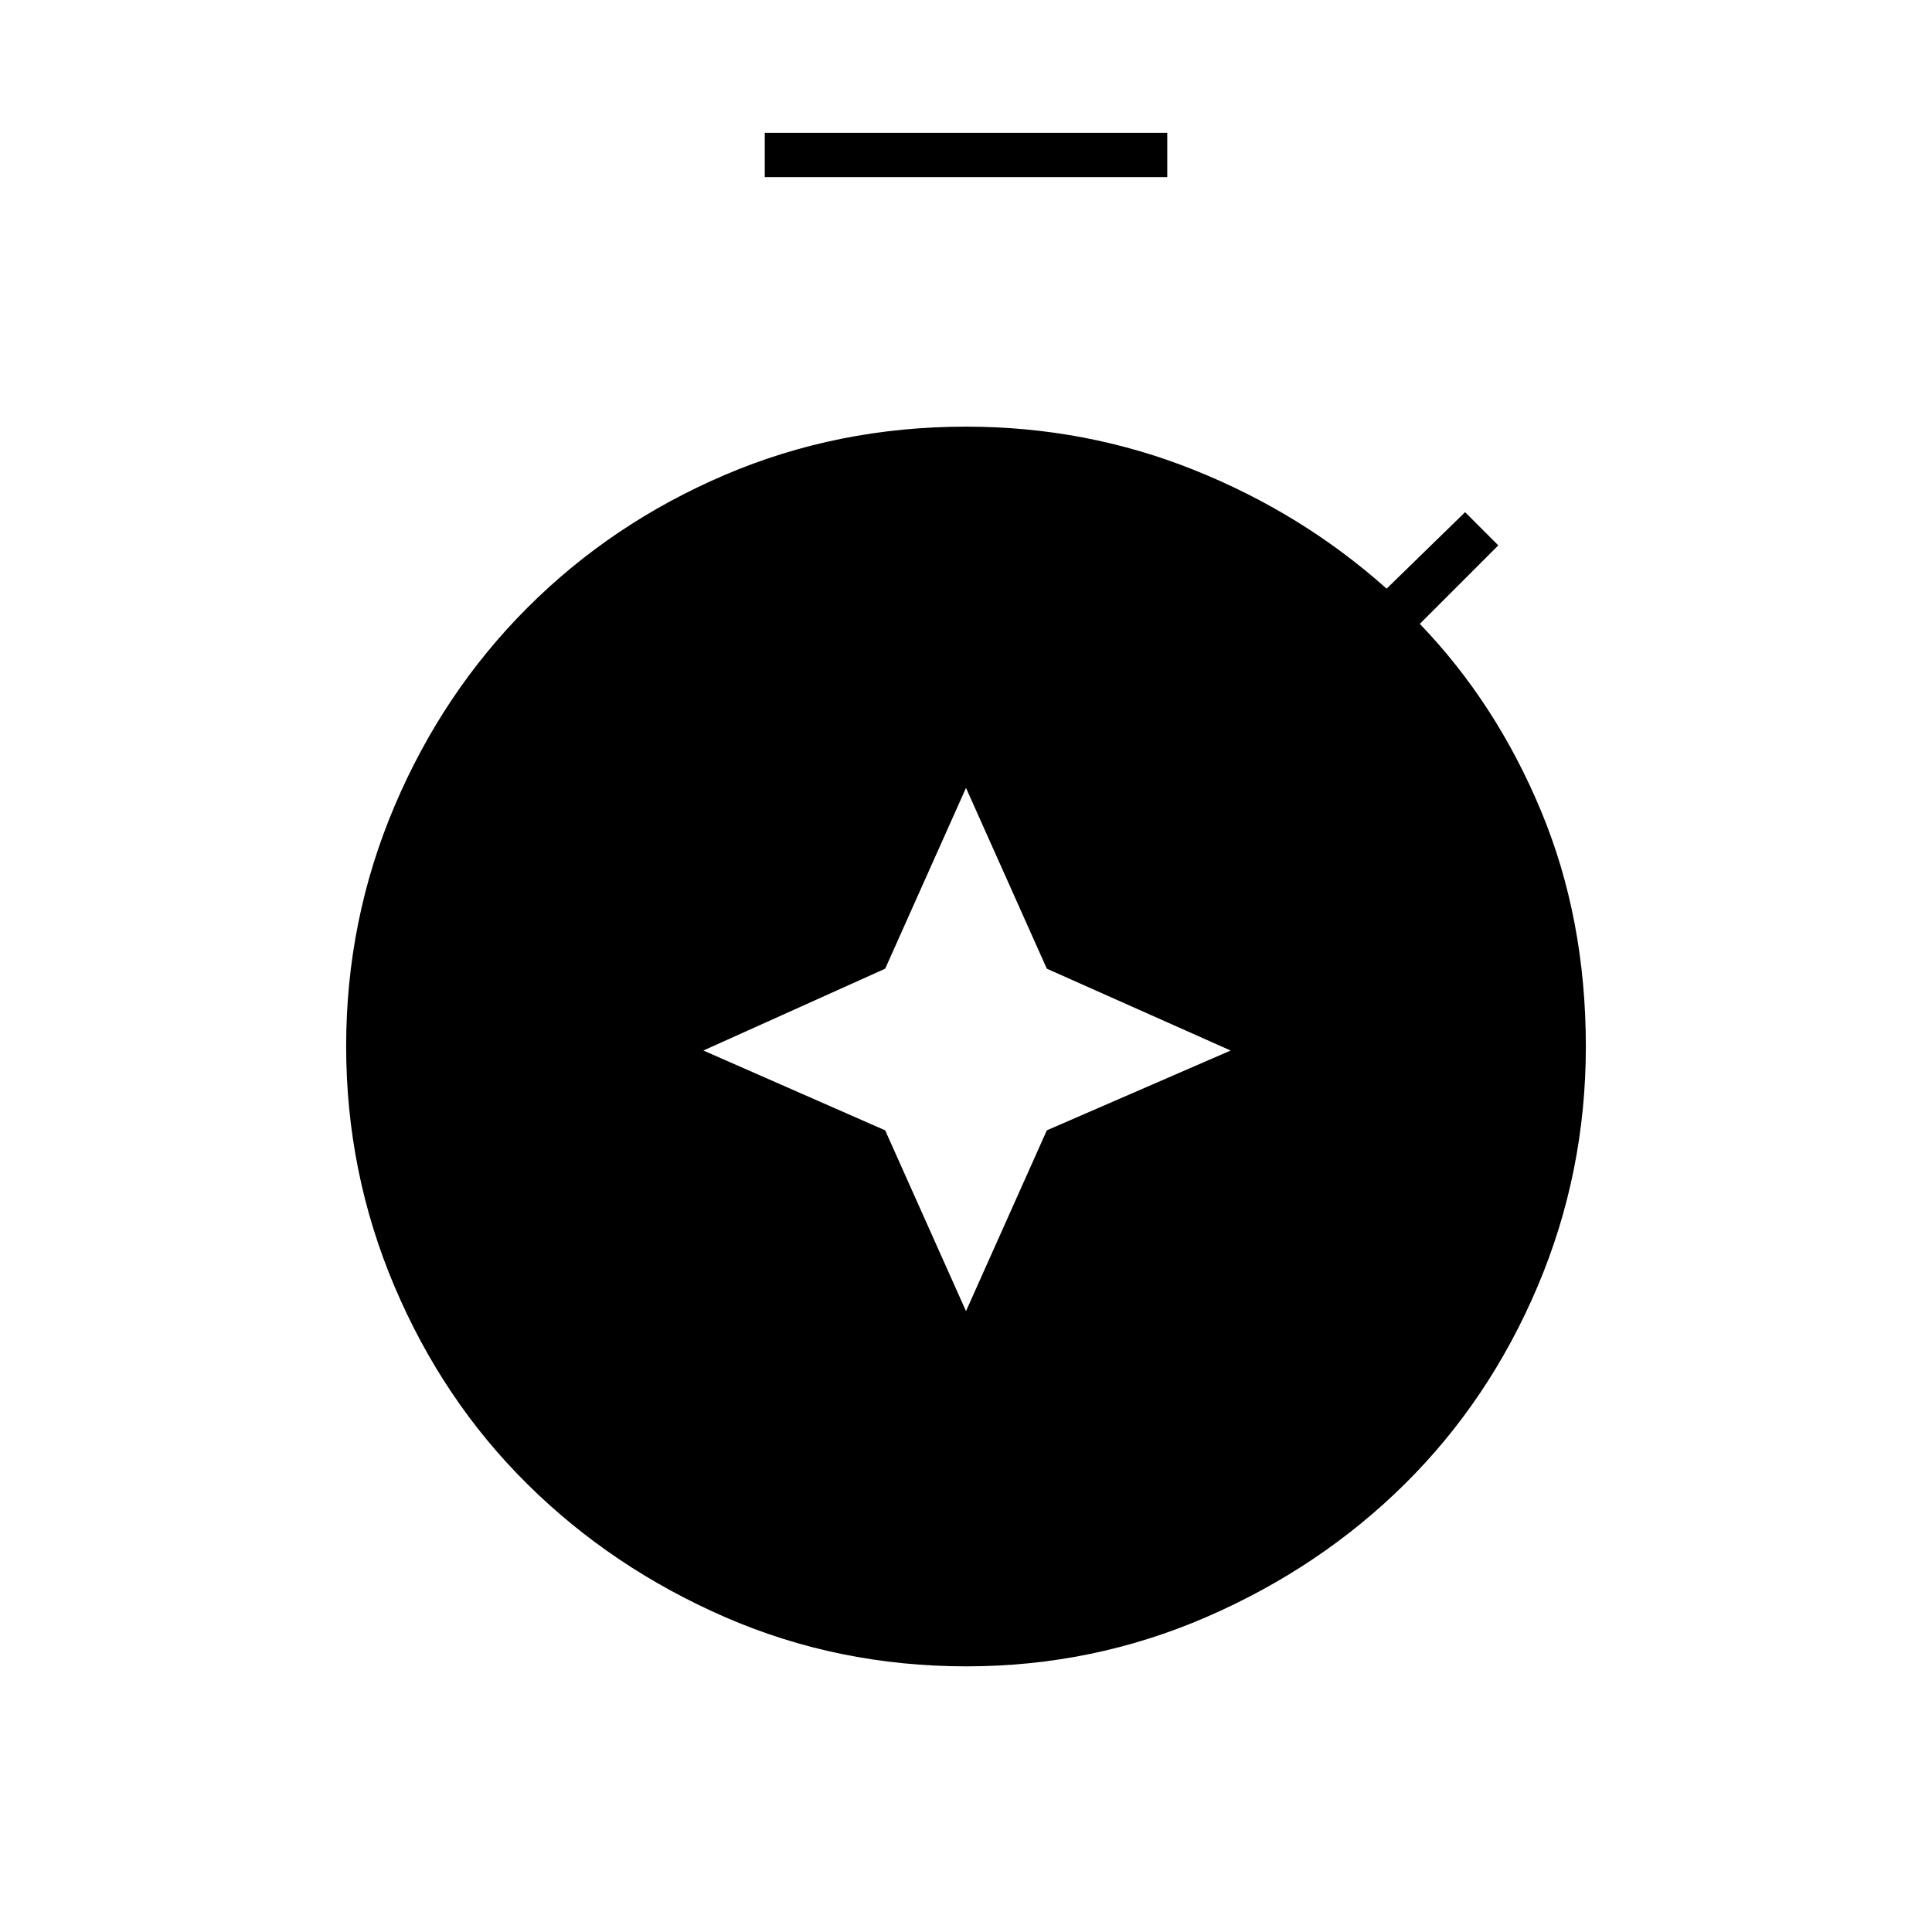 <svg xmlns="http://www.w3.org/2000/svg" height="48" viewBox="0 -960 960 960" width="48"><path d="m480-568.5-40.16 89.84L349.5-438l90.34 39.66L480-308.5l40.16-89.84L611.5-438l-91.34-40.66L480-568.5ZM380-872v-22h200v22H380Zm100.224 740q-63.808 0-120.016-24.5Q304-181 262.015-222.573q-41.986-41.573-66-98.234Q172-377.468 172-440.135t24.015-119.251q24.014-56.583 66-98.599Q304-700 360.137-724 416.273-748 480-748q59.5 0 113.25 21.5t95.75 59l39-38 16.5 16.5-39 39q38 39.5 60.25 93T788-440q0 62.682-24.003 119.278-24.002 56.597-65.967 98.122t-98.482 66.062Q543.032-132 480.224-132Z"/></svg>